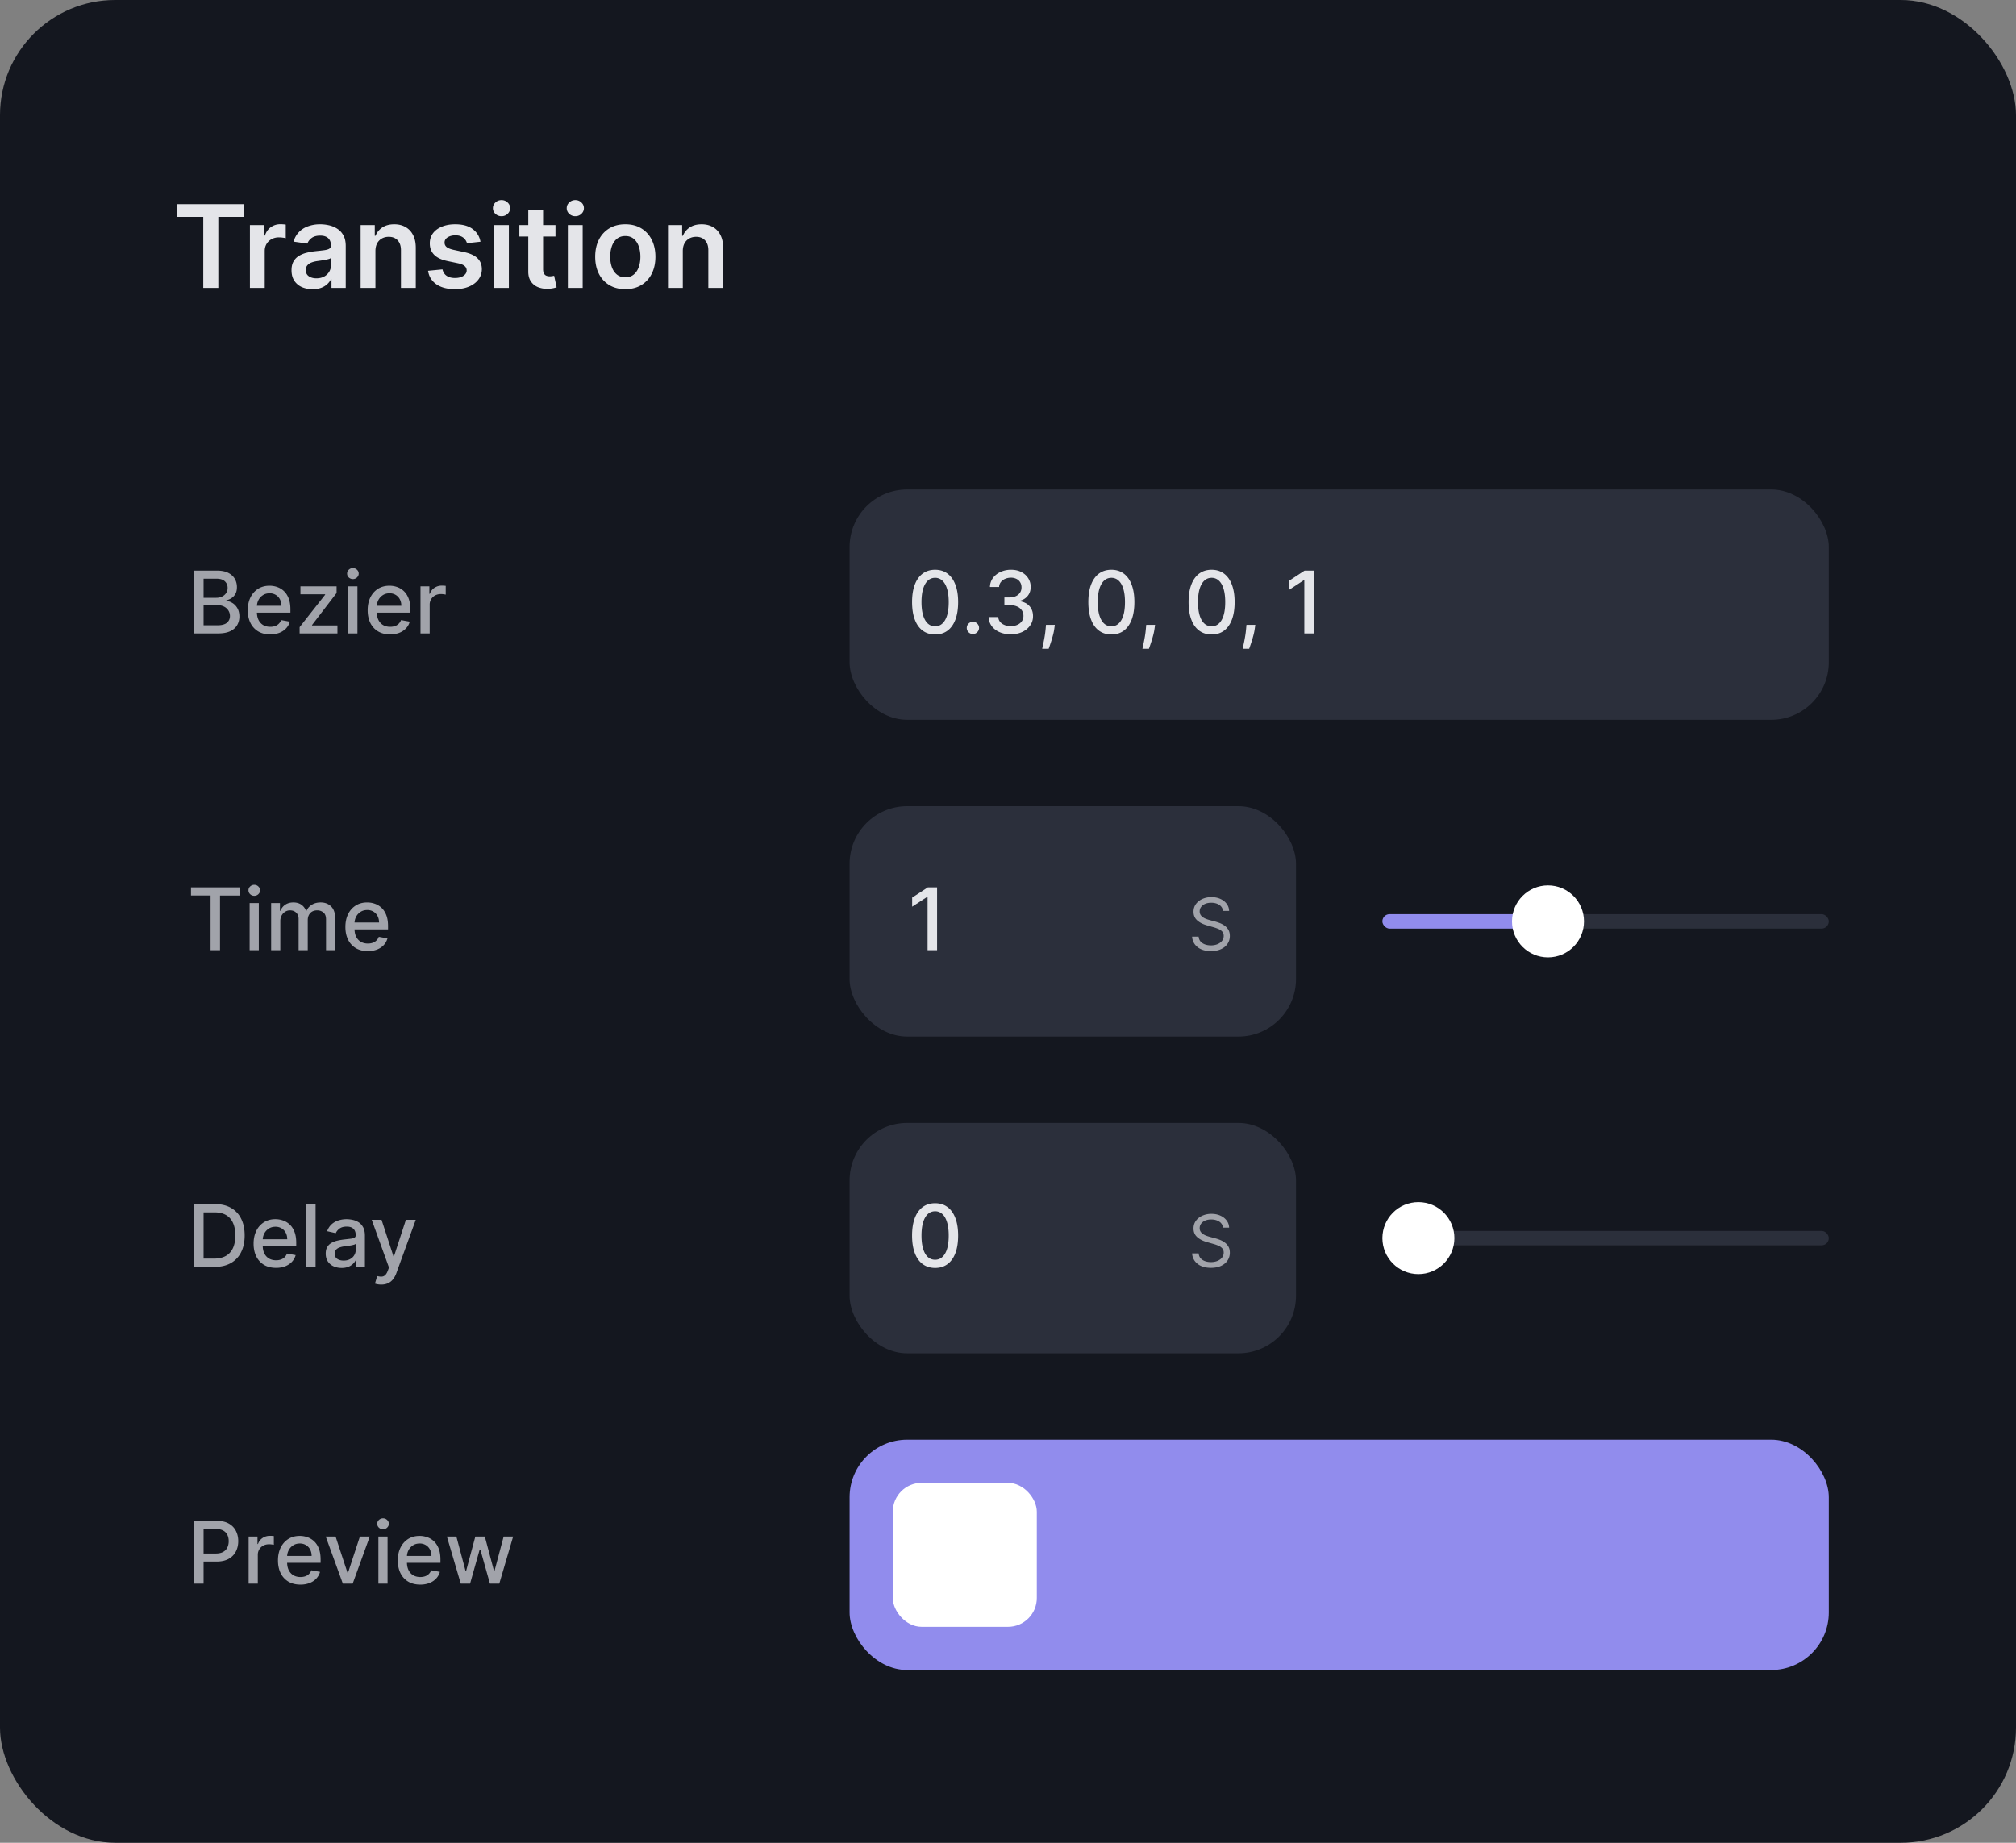 
<svg xmlns="http://www.w3.org/2000/svg" width="280" height="256" fill="none"><rect width="100%" height="100%" fill="#808080" stroke="none"/><rect width="280" height="256" fill="#14171F" rx="16"/><path fill="#E4E5E9" d="M24.636 30.13v-1.766h9.284v1.767h-3.596V40h-2.091v-9.87h-3.597zM34.713 40v-8.727h1.994v1.454h.091c.16-.503.432-.892.819-1.164.39-.277.835-.415 1.335-.415.113 0 .24.005.38.017.144.007.264.02.358.04v1.892a2.167 2.167 0 0 0-.414-.08 3.82 3.82 0 0 0-.54-.04 2.08 2.08 0 0 0-1.012.245c-.295.159-.528.38-.698.664-.17.284-.256.612-.256.983V40h-2.057zm8.699.176a3.64 3.64 0 0 1-1.494-.295 2.436 2.436 0 0 1-1.046-.887c-.254-.39-.38-.87-.38-1.443 0-.492.09-.9.272-1.221.182-.322.43-.58.744-.773a3.755 3.755 0 0 1 1.063-.438 8.644 8.644 0 0 1 1.233-.221c.511-.053.926-.1 1.244-.142.319-.046.55-.114.694-.205.147-.095.221-.24.221-.437v-.034c0-.428-.127-.76-.38-.995-.254-.235-.62-.352-1.097-.352-.504 0-.904.11-1.2.33-.29.22-.488.479-.59.778l-1.92-.273c.151-.53.401-.973.75-1.33.348-.36.774-.628 1.278-.806a4.89 4.89 0 0 1 1.67-.273c.42 0 .84.05 1.256.148.417.098.798.261 1.142.489.345.223.621.528.83.914.212.387.318.87.318 1.45V40h-1.977v-1.199h-.069a2.51 2.51 0 0 1-.528.682 2.542 2.542 0 0 1-.847.506c-.337.125-.732.187-1.187.187zm.534-1.511c.413 0 .77-.082 1.074-.245a1.8 1.8 0 0 0 .699-.659c.166-.272.25-.57.25-.892v-1.028a.967.967 0 0 1-.33.148 4.655 4.655 0 0 1-.511.119c-.19.034-.377.064-.563.09l-.483.069c-.306.042-.581.11-.824.205a1.368 1.368 0 0 0-.573.397c-.14.167-.21.383-.21.648 0 .379.138.665.414.858.277.193.629.29 1.057.29zm8.199-3.779V40h-2.057v-8.727h1.966v1.483h.102c.201-.489.521-.877.96-1.165.444-.288.991-.432 1.642-.432.603 0 1.127.129 1.574.387.451.257.8.63 1.046 1.119.25.488.373 1.081.37 1.778V40H55.69v-5.239c0-.583-.151-1.04-.454-1.369-.3-.33-.714-.494-1.244-.494-.36 0-.68.08-.96.238a1.659 1.659 0 0 0-.654.676c-.156.296-.233.654-.233 1.074zm14.59-1.306-1.874.204a1.506 1.506 0 0 0-.279-.534 1.382 1.382 0 0 0-.522-.403c-.22-.103-.489-.154-.807-.154-.428 0-.788.093-1.08.279-.288.185-.43.426-.426.721a.755.755 0 0 0 .279.62c.193.159.51.29.954.392l1.489.318c.826.178 1.44.46 1.84.846.406.387.61.892.614 1.517a2.373 2.373 0 0 1-.483 1.455c-.314.417-.752.742-1.312.977s-1.205.352-1.932.352c-1.068 0-1.928-.223-2.58-.67-.651-.45-1.04-1.078-1.164-1.88l2.005-.194c.091.394.285.691.58.892.295.2.68.301 1.153.301.489 0 .881-.1 1.177-.3.299-.202.448-.45.448-.745a.775.775 0 0 0-.29-.62c-.189-.162-.484-.287-.886-.374l-1.488-.313c-.838-.174-1.457-.468-1.858-.88-.402-.417-.6-.944-.597-1.58-.004-.538.142-1.004.438-1.398.299-.398.713-.704 1.244-.92.534-.22 1.15-.33 1.846-.33 1.023 0 1.828.218 2.415.654.591.435.957 1.024 1.097 1.767zM68.62 40v-8.727h2.057V40H68.62zm1.034-9.966a1.2 1.2 0 0 1-.84-.324 1.044 1.044 0 0 1-.353-.79c0-.31.118-.573.353-.79.234-.219.515-.329.84-.329.33 0 .61.11.841.33.235.216.353.479.353.79 0 .306-.118.57-.353.79a1.187 1.187 0 0 1-.84.323zm7.496 1.239v1.59h-5.017v-1.59h5.017zm-3.778-2.091h2.057v8.193c0 .276.041.489.125.636.087.144.2.243.34.296.14.053.296.08.466.08a2 2 0 0 0 .353-.029c.11-.019.193-.036.25-.051l.346 1.608a4.59 4.59 0 0 1-.471.125 3.933 3.933 0 0 1-.739.08 3.354 3.354 0 0 1-1.392-.234 2.165 2.165 0 0 1-.983-.806c-.239-.364-.356-.819-.352-1.364v-8.534zM78.869 40v-8.727h2.057V40H78.87zm1.034-9.966a1.2 1.2 0 0 1-.84-.324 1.044 1.044 0 0 1-.353-.79c0-.31.118-.573.353-.79.234-.219.515-.329.84-.329.33 0 .61.11.841.33.235.216.353.479.353.79 0 .306-.118.57-.353.79a1.187 1.187 0 0 1-.84.323zm6.945 10.136c-.852 0-1.59-.187-2.216-.562a3.82 3.82 0 0 1-1.454-1.574c-.341-.674-.512-1.462-.512-2.364 0-.901.17-1.69.512-2.369a3.812 3.812 0 0 1 1.454-1.58c.625-.374 1.364-.562 2.216-.562.852 0 1.59.188 2.216.563a3.775 3.775 0 0 1 1.449 1.58c.344.677.517 1.467.517 2.368 0 .902-.172 1.69-.517 2.364a3.783 3.783 0 0 1-1.45 1.574c-.624.375-1.363.563-2.215.563zm.011-1.647c.463 0 .849-.127 1.16-.381.31-.258.541-.602.693-1.034.155-.432.233-.913.233-1.443 0-.534-.078-1.017-.233-1.45-.152-.435-.383-.781-.694-1.039-.31-.257-.697-.386-1.159-.386-.473 0-.867.129-1.181.386-.311.258-.544.604-.7 1.04a4.356 4.356 0 0 0-.227 1.449c0 .53.076 1.011.228 1.443.155.432.388.777.699 1.034.314.254.708.38 1.181.38zm7.973-3.637V40h-2.056v-8.727h1.966v1.483h.102c.2-.489.52-.877.96-1.165.443-.288.99-.432 1.642-.432.602 0 1.127.129 1.574.387.45.257.8.63 1.045 1.119.25.488.373 1.081.37 1.778V40h-2.057v-5.239c0-.583-.152-1.04-.455-1.369-.299-.33-.714-.494-1.244-.494-.36 0-.68.08-.96.238a1.659 1.659 0 0 0-.654.676c-.155.296-.233.654-.233 1.074z"/><path fill="#A1A3AA" d="M26.959 88v-8.727h3.196c.62 0 1.132.102 1.538.306.406.202.71.476.912.823.202.344.303.731.303 1.163 0 .364-.067.67-.2.92a1.65 1.65 0 0 1-.538.597 2.365 2.365 0 0 1-.733.324v.085c.29.015.573.108.848.282.279.17.509.413.69.728.183.316.274.7.274 1.151 0 .446-.105.847-.316 1.202-.207.352-.528.632-.963.84-.434.204-.99.306-1.666.306h-3.345zm1.317-1.13h1.9c.63 0 1.083-.121 1.355-.366.273-.244.41-.55.41-.916 0-.275-.07-.528-.21-.758a1.492 1.492 0 0 0-.596-.55 1.913 1.913 0 0 0-.912-.205h-1.947v2.796zm0-3.822h1.764c.295 0 .56-.056.797-.17.238-.114.427-.273.566-.477a1.26 1.26 0 0 0 .213-.733c0-.361-.126-.664-.379-.908s-.64-.367-1.163-.367h-1.798v2.655zm9.253 5.084c-.645 0-1.2-.138-1.666-.413a2.805 2.805 0 0 1-1.074-1.172c-.25-.506-.375-1.098-.375-1.777 0-.67.125-1.261.375-1.773.253-.511.605-.91 1.057-1.197.454-.287.986-.43 1.594-.43.369 0 .727.06 1.074.183a2.6 2.6 0 0 1 .933.575c.275.261.493.6.652 1.018.159.415.238.92.238 1.513v.452h-5.203v-.955h3.955a1.88 1.88 0 0 0-.205-.89 1.547 1.547 0 0 0-.575-.618 1.608 1.608 0 0 0-.86-.226c-.359 0-.671.088-.938.264-.265.173-.47.4-.614.682a1.969 1.969 0 0 0-.213.908v.745c0 .438.077.81.23 1.117.156.307.374.541.652.703.278.159.604.239.976.239a2 2 0 0 0 .66-.103 1.37 1.37 0 0 0 .848-.831l1.206.218c-.096.355-.27.666-.52.933a2.52 2.52 0 0 1-.933.618 3.493 3.493 0 0 1-1.274.217zM41.615 88v-.874l3.545-4.504v-.06h-3.43v-1.108h5.02v.93l-3.41 4.448v.06h3.529V88h-5.254zm6.757 0v-6.546h1.274V88h-1.274zm.644-7.555a.81.81 0 0 1-.571-.222.72.72 0 0 1-.235-.537c0-.21.078-.39.235-.537a.803.803 0 0 1 .57-.226c.222 0 .411.076.567.226.16.148.239.327.239.537 0 .207-.08.386-.239.537a.795.795 0 0 1-.566.222zm5.166 7.687c-.645 0-1.2-.138-1.667-.413a2.804 2.804 0 0 1-1.074-1.172c-.25-.506-.375-1.098-.375-1.777 0-.67.125-1.261.375-1.773.253-.511.605-.91 1.057-1.197.455-.287.986-.43 1.594-.43.37 0 .727.06 1.074.183.346.122.658.314.933.575.276.261.493.6.652 1.018.16.415.239.92.239 1.513v.452h-5.203v-.955h3.954c0-.335-.068-.632-.204-.89a1.547 1.547 0 0 0-.576-.618 1.608 1.608 0 0 0-.86-.226c-.358 0-.671.088-.938.264a1.77 1.77 0 0 0-.614.682 1.968 1.968 0 0 0-.213.908v.745c0 .438.077.81.23 1.117.157.307.374.541.652.703.279.159.604.239.976.239.242 0 .462-.034.66-.103a1.37 1.37 0 0 0 .848-.831l1.207.218c-.097.355-.27.666-.52.933a2.52 2.52 0 0 1-.933.618 3.492 3.492 0 0 1-1.275.217zM58.403 88v-6.546h1.232v1.04h.068c.12-.352.33-.629.63-.83a1.805 1.805 0 0 1 1.032-.308 5.432 5.432 0 0 1 .541.03v1.22a2.292 2.292 0 0 0-.273-.048c-.13-.02-.26-.03-.392-.03-.3 0-.57.064-.805.192a1.425 1.425 0 0 0-.758 1.283V88h-1.275z"/><rect width="136" height="32" x="118" y="68" fill="#2B2F3B" rx="8"/><path fill="#E4E5E9" d="M129.878 88.145c-.673-.003-1.249-.18-1.726-.533-.477-.352-.842-.865-1.095-1.538s-.379-1.484-.379-2.433c0-.946.126-1.755.379-2.425.256-.67.622-1.182 1.099-1.534.48-.353 1.054-.529 1.722-.529.667 0 1.24.178 1.717.533.477.352.843.864 1.095 1.534.256.668.384 1.475.384 2.42 0 .952-.127 1.765-.379 2.438-.253.67-.618 1.183-1.096 1.538-.477.353-1.051.529-1.721.529zm0-1.138c.591 0 1.052-.288 1.385-.865.335-.577.503-1.41.503-2.501 0-.725-.077-1.337-.23-1.837-.151-.503-.368-.883-.652-1.142a1.43 1.43 0 0 0-1.006-.392c-.588 0-1.05.29-1.385.87-.335.579-.504 1.413-.507 2.5 0 .728.075 1.343.226 1.846.153.5.37.88.652 1.138.281.255.619.383 1.014.383zm5.248 1.074a.826.826 0 0 1-.601-.247.824.824 0 0 1-.252-.605c0-.233.084-.432.252-.597a.82.82 0 0 1 .601-.251.82.82 0 0 1 .601.251.808.808 0 0 1 .251.597c0 .156-.04.3-.119.43a.883.883 0 0 1-.307.307.813.813 0 0 1-.426.115zm5.264.038c-.586 0-1.108-.1-1.569-.302a2.662 2.662 0 0 1-1.086-.84 2.223 2.223 0 0 1-.426-1.253h1.338c.017.259.103.483.26.674.159.187.366.332.622.434.255.103.54.154.852.154.344 0 .648-.06.912-.18.267-.118.476-.285.626-.498.151-.216.226-.464.226-.746 0-.292-.075-.55-.226-.77a1.467 1.467 0 0 0-.652-.53c-.284-.127-.627-.191-1.031-.191h-.737v-1.074h.737c.324 0 .608-.058.852-.175a1.39 1.39 0 0 0 .58-.485c.139-.21.209-.456.209-.738 0-.27-.061-.504-.183-.703-.12-.201-.29-.36-.512-.473a1.66 1.66 0 0 0-.775-.17c-.284 0-.55.052-.797.157-.245.103-.443.25-.597.444a1.14 1.14 0 0 0-.247.686h-1.274c.014-.472.153-.887.417-1.245.267-.358.62-.637 1.057-.839a3.444 3.444 0 0 1 1.458-.303c.559 0 1.042.11 1.449.328.409.216.724.505.946.866.224.36.335.755.332 1.184.003.489-.134.904-.409 1.245-.273.34-.637.57-1.091.686v.068c.579.088 1.028.318 1.347.69.321.372.48.834.477 1.385.003.48-.131.91-.401 1.291-.267.381-.632.68-1.095.9-.463.215-.993.323-1.589.323zm6.112-1.312-.063.464a7.454 7.454 0 0 1-.218 1.066 16.1 16.1 0 0 1-.311 1.035 28.7 28.7 0 0 1-.26.759h-.903l.153-.716c.066-.299.129-.632.192-1.002.062-.369.109-.745.141-1.129l.042-.477h1.227zm7.856 1.338c-.673-.003-1.248-.18-1.726-.533-.477-.352-.842-.865-1.095-1.538s-.379-1.484-.379-2.433c0-.946.126-1.755.379-2.425.256-.67.622-1.182 1.1-1.534.48-.353 1.054-.529 1.721-.529.668 0 1.24.178 1.718.533.477.352.842.864 1.095 1.534.255.668.383 1.475.383 2.42 0 .952-.126 1.765-.379 2.438-.253.67-.618 1.183-1.095 1.538-.477.353-1.051.529-1.722.529zm0-1.138c.591 0 1.053-.288 1.385-.865.335-.577.503-1.41.503-2.501 0-.725-.077-1.337-.23-1.837-.151-.503-.368-.883-.652-1.142a1.426 1.426 0 0 0-1.006-.392c-.588 0-1.049.29-1.385.87-.335.579-.504 1.413-.507 2.5 0 .728.076 1.343.226 1.846.154.5.371.88.652 1.138.281.255.619.383 1.014.383zm6.066-.2-.064.464a7.42 7.42 0 0 1-.217 1.066 16.1 16.1 0 0 1-.311 1.035 28.7 28.7 0 0 1-.26.759h-.903l.153-.716c.065-.299.129-.632.192-1.002.062-.369.109-.745.14-1.129l.043-.477h1.227zm7.856 1.338c-.673-.003-1.248-.18-1.726-.533-.477-.352-.842-.865-1.095-1.538s-.379-1.484-.379-2.433c0-.946.126-1.755.379-2.425.256-.67.622-1.182 1.1-1.534.48-.353 1.054-.529 1.721-.529.668 0 1.24.178 1.718.533.477.352.842.864 1.095 1.534.255.668.383 1.475.383 2.42 0 .952-.126 1.765-.379 2.438-.253.67-.618 1.183-1.095 1.538-.477.353-1.051.529-1.722.529zm0-1.138c.591 0 1.053-.288 1.385-.865.335-.577.503-1.41.503-2.501 0-.725-.077-1.337-.23-1.837-.151-.503-.368-.883-.652-1.142a1.428 1.428 0 0 0-1.006-.392c-.588 0-1.05.29-1.385.87-.335.579-.504 1.413-.507 2.5 0 .728.075 1.343.226 1.846.153.5.371.88.652 1.138.281.255.619.383 1.014.383zm6.066-.2-.064.464a7.42 7.42 0 0 1-.217 1.066 16.1 16.1 0 0 1-.311 1.035 28.7 28.7 0 0 1-.26.759h-.903c.036-.177.088-.415.153-.716.065-.299.129-.632.192-1.002.062-.369.109-.745.14-1.129l.043-.477h1.227zm8.129-7.534V88h-1.321v-7.406h-.051l-2.088 1.363v-1.261l2.177-1.423h1.283z"/><path fill="#A1A3AA" d="M26.528 124.406v-1.133h6.755v1.133H30.56V132h-1.313v-7.594h-2.719zM34.673 132v-6.545h1.274V132h-1.274zm.643-7.555a.81.81 0 0 1-.57-.222.722.722 0 0 1-.235-.537c0-.21.078-.389.234-.537.16-.15.35-.226.571-.226a.79.79 0 0 1 .567.226c.16.148.239.327.239.537 0 .207-.08.386-.239.537a.794.794 0 0 1-.567.222zM37.661 132v-6.545h1.223v1.065h.081c.137-.361.36-.642.67-.844.309-.204.68-.307 1.111-.307.438 0 .804.103 1.1.307.298.205.518.486.66.844h.069c.156-.35.404-.628.745-.835.341-.211.748-.316 1.22-.316.593 0 1.077.186 1.452.559.378.372.567.933.567 1.683V132h-1.274v-4.27c0-.443-.12-.764-.362-.963a1.317 1.317 0 0 0-.866-.298c-.414 0-.737.128-.967.383-.23.253-.345.578-.345.976V132h-1.27v-4.351c0-.355-.11-.64-.332-.856-.222-.216-.51-.324-.865-.324a1.24 1.24 0 0 0-.67.192 1.403 1.403 0 0 0-.49.524 1.602 1.602 0 0 0-.183.779V132h-1.274zm13.427.132c-.645 0-1.2-.138-1.666-.413a2.807 2.807 0 0 1-1.074-1.172c-.25-.506-.375-1.098-.375-1.777 0-.671.125-1.261.375-1.773a2.91 2.91 0 0 1 1.056-1.197c.455-.287.986-.431 1.594-.431.37 0 .727.061 1.074.184.347.122.658.313.933.575.276.261.493.601.652 1.018.16.415.239.919.239 1.513v.452h-5.203v-.955h3.954c0-.335-.068-.632-.204-.89a1.538 1.538 0 0 0-.575-.618 1.604 1.604 0 0 0-.861-.226c-.358 0-.67.088-.938.264a1.774 1.774 0 0 0-.613.682 1.968 1.968 0 0 0-.214.908v.745c0 .438.077.81.23 1.117.157.307.374.541.653.703.278.159.603.239.975.239.242 0 .462-.035.661-.103a1.366 1.366 0 0 0 .848-.831l1.206.218c-.097.355-.27.666-.52.933-.247.264-.558.47-.933.618a3.49 3.49 0 0 1-1.274.217z"/><rect width="62" height="32" x="118" y="112" fill="#2B2F3B" rx="8"/><path fill="#E4E5E9" d="M130.151 123.273V132h-1.321v-7.406h-.052l-2.088 1.363v-1.261l2.178-1.423h1.283z"/><path fill="#A1A3AA" d="M169.858 126.545a1.115 1.115 0 0 0-.519-.838c-.303-.198-.674-.298-1.115-.298-.322 0-.603.052-.845.156a1.36 1.36 0 0 0-.561.43 1.032 1.032 0 0 0-.199.621.88.88 0 0 0 .139.501c.095.137.215.252.362.345.147.09.301.164.462.223.161.057.309.103.444.139l.738.199c.19.049.4.118.632.206.235.087.458.207.671.358.216.15.393.341.533.576.14.234.21.522.21.863 0 .393-.103.748-.309 1.065-.204.317-.502.569-.895.756-.391.187-.865.281-1.424.281-.521 0-.972-.084-1.353-.252a2.16 2.16 0 0 1-.895-.703 2.017 2.017 0 0 1-.366-1.048h.909c.024.275.116.502.277.682.164.177.37.31.618.398.251.085.521.127.81.127.336 0 .638-.054.905-.163.268-.111.48-.265.636-.462.156-.198.234-.43.234-.696 0-.241-.067-.438-.202-.589a1.474 1.474 0 0 0-.533-.369 5.563 5.563 0 0 0-.713-.249l-.895-.256c-.569-.163-1.018-.396-1.35-.699-.331-.303-.497-.7-.497-1.19 0-.407.11-.762.33-1.065.223-.306.521-.542.895-.71a3.017 3.017 0 0 1 1.261-.256c.469 0 .885.084 1.25.252.364.166.653.393.866.682.216.289.329.617.341.983h-.852z"/><rect width="62" height="2" x="192" y="127" fill="#2B2F3B" rx="1"/><rect width="24" height="2" x="192" y="127" fill="#918CED" rx="1"/><circle cx="215" cy="128" r="5" fill="#fff"/><path fill="#A1A3AA" d="M29.784 176H26.96v-8.727h2.915c.855 0 1.59.174 2.203.524a3.45 3.45 0 0 1 1.41 1.496c.33.647.494 1.424.494 2.331 0 .909-.166 1.69-.498 2.343a3.496 3.496 0 0 1-1.432 1.509c-.625.349-1.38.524-2.267.524zm-1.508-1.151h1.436c.664 0 1.217-.125 1.657-.375.44-.252.77-.617.989-1.095.219-.48.328-1.065.328-1.755 0-.685-.11-1.266-.328-1.743a2.315 2.315 0 0 0-.967-1.087c-.43-.247-.962-.371-1.598-.371h-1.517v6.426zm10.062 1.283c-.645 0-1.2-.138-1.666-.413a2.807 2.807 0 0 1-1.074-1.172c-.25-.506-.375-1.098-.375-1.777 0-.671.125-1.261.375-1.773a2.91 2.91 0 0 1 1.056-1.197c.455-.287.986-.431 1.594-.431.37 0 .727.061 1.074.184.347.122.658.313.933.575.276.261.493.601.652 1.018.16.415.239.919.239 1.513v.452h-5.203v-.955h3.954c0-.335-.068-.632-.204-.89a1.538 1.538 0 0 0-.575-.618 1.604 1.604 0 0 0-.861-.226c-.358 0-.67.088-.938.264a1.774 1.774 0 0 0-.613.682 1.968 1.968 0 0 0-.214.908v.745c0 .438.077.81.23 1.117.157.307.374.541.653.703.278.159.603.239.975.239.242 0 .462-.035.661-.103a1.366 1.366 0 0 0 .848-.831l1.206.218c-.097.355-.27.666-.52.933-.247.264-.558.47-.933.618a3.49 3.49 0 0 1-1.274.217zm5.496-8.859V176H42.56v-8.727h1.274zm3.619 8.872c-.415 0-.79-.077-1.125-.23a1.89 1.89 0 0 1-.797-.678c-.193-.295-.29-.657-.29-1.086 0-.37.071-.674.213-.912.142-.239.334-.428.575-.567a3.01 3.01 0 0 1 .81-.315 8.07 8.07 0 0 1 .912-.162l.955-.111c.244-.031.421-.081.532-.149.111-.069.166-.179.166-.333v-.03c0-.372-.105-.66-.315-.865-.207-.204-.517-.306-.929-.306-.429 0-.767.095-1.014.285-.244.188-.413.396-.507.626l-1.198-.272a2.3 2.3 0 0 1 .623-.963c.275-.247.592-.426.95-.537a3.7 3.7 0 0 1 1.13-.171c.26 0 .538.032.83.094.296.06.571.171.827.332.258.162.47.394.635.695.164.298.247.686.247 1.163V176h-1.244v-.895h-.052a1.808 1.808 0 0 1-.37.486 1.969 1.969 0 0 1-.635.396 2.465 2.465 0 0 1-.93.158zm.277-1.023c.352 0 .653-.069.903-.209.253-.139.445-.321.575-.545.134-.227.2-.47.2-.729v-.844a.646.646 0 0 1-.264.128c-.127.037-.274.07-.438.098l-.482.073-.392.051a3.135 3.135 0 0 0-.678.158c-.201.073-.363.18-.485.319-.12.137-.18.318-.18.546 0 .315.117.554.35.716.233.159.53.238.89.238zm5.221 3.333c-.19 0-.364-.016-.52-.047a1.676 1.676 0 0 1-.35-.094l.307-1.044c.233.062.44.089.623.081a.747.747 0 0 0 .481-.205c.142-.128.267-.336.375-.626l.158-.435-2.395-6.63h1.364l1.657 5.079h.068l1.658-5.079h1.368l-2.697 7.419a2.98 2.98 0 0 1-.478.865 1.867 1.867 0 0 1-.69.537 2.264 2.264 0 0 1-.929.179z"/><rect width="62" height="32" x="118" y="156" fill="#2B2F3B" rx="8"/><path fill="#E4E5E9" d="M129.878 176.145c-.673-.003-1.249-.181-1.726-.533-.477-.352-.842-.865-1.095-1.538s-.379-1.485-.379-2.433c0-.946.126-1.755.379-2.425.256-.671.622-1.182 1.099-1.534.48-.352 1.054-.529 1.722-.529.667 0 1.24.178 1.717.533.477.352.843.864 1.095 1.534.256.668.384 1.475.384 2.421 0 .951-.127 1.764-.379 2.437-.253.671-.618 1.183-1.096 1.538-.477.353-1.051.529-1.721.529zm0-1.138c.591 0 1.052-.288 1.385-.865.335-.577.503-1.41.503-2.501 0-.725-.077-1.337-.23-1.837-.151-.503-.368-.884-.652-1.142a1.43 1.43 0 0 0-1.006-.392c-.588 0-1.05.29-1.385.869-.335.58-.504 1.414-.507 2.502 0 .727.075 1.342.226 1.845.153.5.37.879.652 1.138.281.255.619.383 1.014.383z"/><path fill="#A1A3AA" d="M169.858 170.545a1.115 1.115 0 0 0-.519-.838c-.303-.198-.674-.298-1.115-.298-.322 0-.603.052-.845.156a1.36 1.36 0 0 0-.561.43 1.032 1.032 0 0 0-.199.621.88.88 0 0 0 .139.501c.095.137.215.252.362.345.147.09.301.164.462.223.161.057.309.103.444.139l.738.199c.19.049.4.118.632.206.235.087.458.207.671.358.216.15.393.341.533.576.14.234.21.522.21.863 0 .393-.103.748-.309 1.065-.204.317-.502.569-.895.756-.391.187-.865.281-1.424.281-.521 0-.972-.084-1.353-.252a2.16 2.16 0 0 1-.895-.703 2.017 2.017 0 0 1-.366-1.048h.909c.024.275.116.502.277.682.164.177.37.31.618.398.251.085.521.127.81.127.336 0 .638-.054.905-.163.268-.111.48-.265.636-.462.156-.198.234-.43.234-.696 0-.241-.067-.438-.202-.589a1.474 1.474 0 0 0-.533-.369 5.563 5.563 0 0 0-.713-.249l-.895-.256c-.569-.163-1.018-.396-1.35-.699-.331-.303-.497-.7-.497-1.19 0-.407.11-.762.33-1.065.223-.306.521-.542.895-.71a3.017 3.017 0 0 1 1.261-.256c.469 0 .885.084 1.25.252.364.166.653.393.866.682.216.289.329.617.341.983h-.852z"/><rect width="62" height="2" x="192" y="171" fill="#2B2F3B" rx="1"/><circle cx="197" cy="172" r="5" fill="#fff"/><path fill="#A1A3AA" d="M26.959 220v-8.727h3.11c.68 0 1.242.123 1.688.37.446.248.78.586 1.001 1.015.222.426.333.906.333 1.44 0 .537-.112 1.02-.337 1.449a2.436 2.436 0 0 1-1.005 1.014c-.446.247-1.008.371-1.684.371h-2.139v-1.117h2.02c.429 0 .777-.074 1.044-.221.267-.151.463-.355.588-.614.125-.258.188-.552.188-.882 0-.33-.063-.622-.188-.878a1.344 1.344 0 0 0-.592-.601c-.267-.145-.62-.217-1.057-.217h-1.653V220h-1.317zm7.573 0v-6.545h1.232v1.039h.068c.12-.352.33-.629.63-.831a1.808 1.808 0 0 1 1.032-.306 5.054 5.054 0 0 1 .541.029v1.219a2.315 2.315 0 0 0-.273-.047c-.13-.02-.26-.03-.392-.03-.3 0-.57.064-.805.192a1.427 1.427 0 0 0-.758 1.283V220h-1.275zm7.192.132c-.644 0-1.2-.138-1.666-.413a2.807 2.807 0 0 1-1.074-1.172c-.25-.506-.375-1.098-.375-1.777 0-.671.125-1.261.375-1.773.253-.511.605-.91 1.057-1.197.455-.287.986-.431 1.594-.431.37 0 .727.061 1.074.184.346.122.657.313.933.575.276.261.493.601.652 1.018.16.415.239.919.239 1.513v.452H39.33v-.955h3.954c0-.335-.068-.632-.204-.89a1.539 1.539 0 0 0-.576-.618 1.604 1.604 0 0 0-.86-.226c-.358 0-.671.088-.938.264a1.774 1.774 0 0 0-.614.682 1.968 1.968 0 0 0-.213.908v.745c0 .438.077.81.23 1.117.157.307.374.541.652.703.279.159.604.239.976.239.242 0 .462-.035.66-.103a1.367 1.367 0 0 0 .848-.831l1.207.218c-.097.355-.27.666-.52.933-.247.264-.558.47-.933.618a3.49 3.49 0 0 1-1.275.217zm9.634-6.677L48.985 220H47.62l-2.378-6.545h1.368l1.658 5.036h.068l1.653-5.036h1.368zM52.556 220v-6.545h1.274V220h-1.274zm.643-7.555a.81.81 0 0 1-.57-.222.722.722 0 0 1-.235-.537c0-.21.078-.389.234-.537.16-.15.35-.226.571-.226a.79.79 0 0 1 .567.226c.16.148.239.327.239.537 0 .207-.08.386-.239.537a.794.794 0 0 1-.567.222zm5.166 7.687c-.645 0-1.2-.138-1.666-.413a2.806 2.806 0 0 1-1.074-1.172c-.25-.506-.375-1.098-.375-1.777 0-.671.125-1.261.375-1.773.253-.511.605-.91 1.057-1.197.454-.287.986-.431 1.594-.431.369 0 .727.061 1.073.184.347.122.658.313.934.575.275.261.493.601.652 1.018.159.415.238.919.238 1.513v.452H55.97v-.955h3.955c0-.335-.069-.632-.205-.89a1.54 1.54 0 0 0-.575-.618 1.604 1.604 0 0 0-.86-.226c-.359 0-.671.088-.938.264a1.773 1.773 0 0 0-.614.682 1.967 1.967 0 0 0-.213.908v.745c0 .438.077.81.23 1.117.156.307.374.541.652.703.278.159.604.239.976.239.241 0 .462-.035.66-.103a1.366 1.366 0 0 0 .848-.831l1.206.218c-.096.355-.27.666-.52.933-.247.264-.558.47-.933.618a3.49 3.49 0 0 1-1.274.217zm5.63-.132-1.927-6.545h1.317l1.283 4.806h.063l1.288-4.806h1.316l1.279 4.785h.064l1.274-4.785h1.317L69.347 220h-1.3l-1.33-4.726h-.098L65.29 220h-1.295z"/><rect width="136" height="32" x="118" y="200" fill="#918CED" rx="8"/><rect width="20" height="20" x="124" y="206" fill="#fff" rx="4"/></svg>